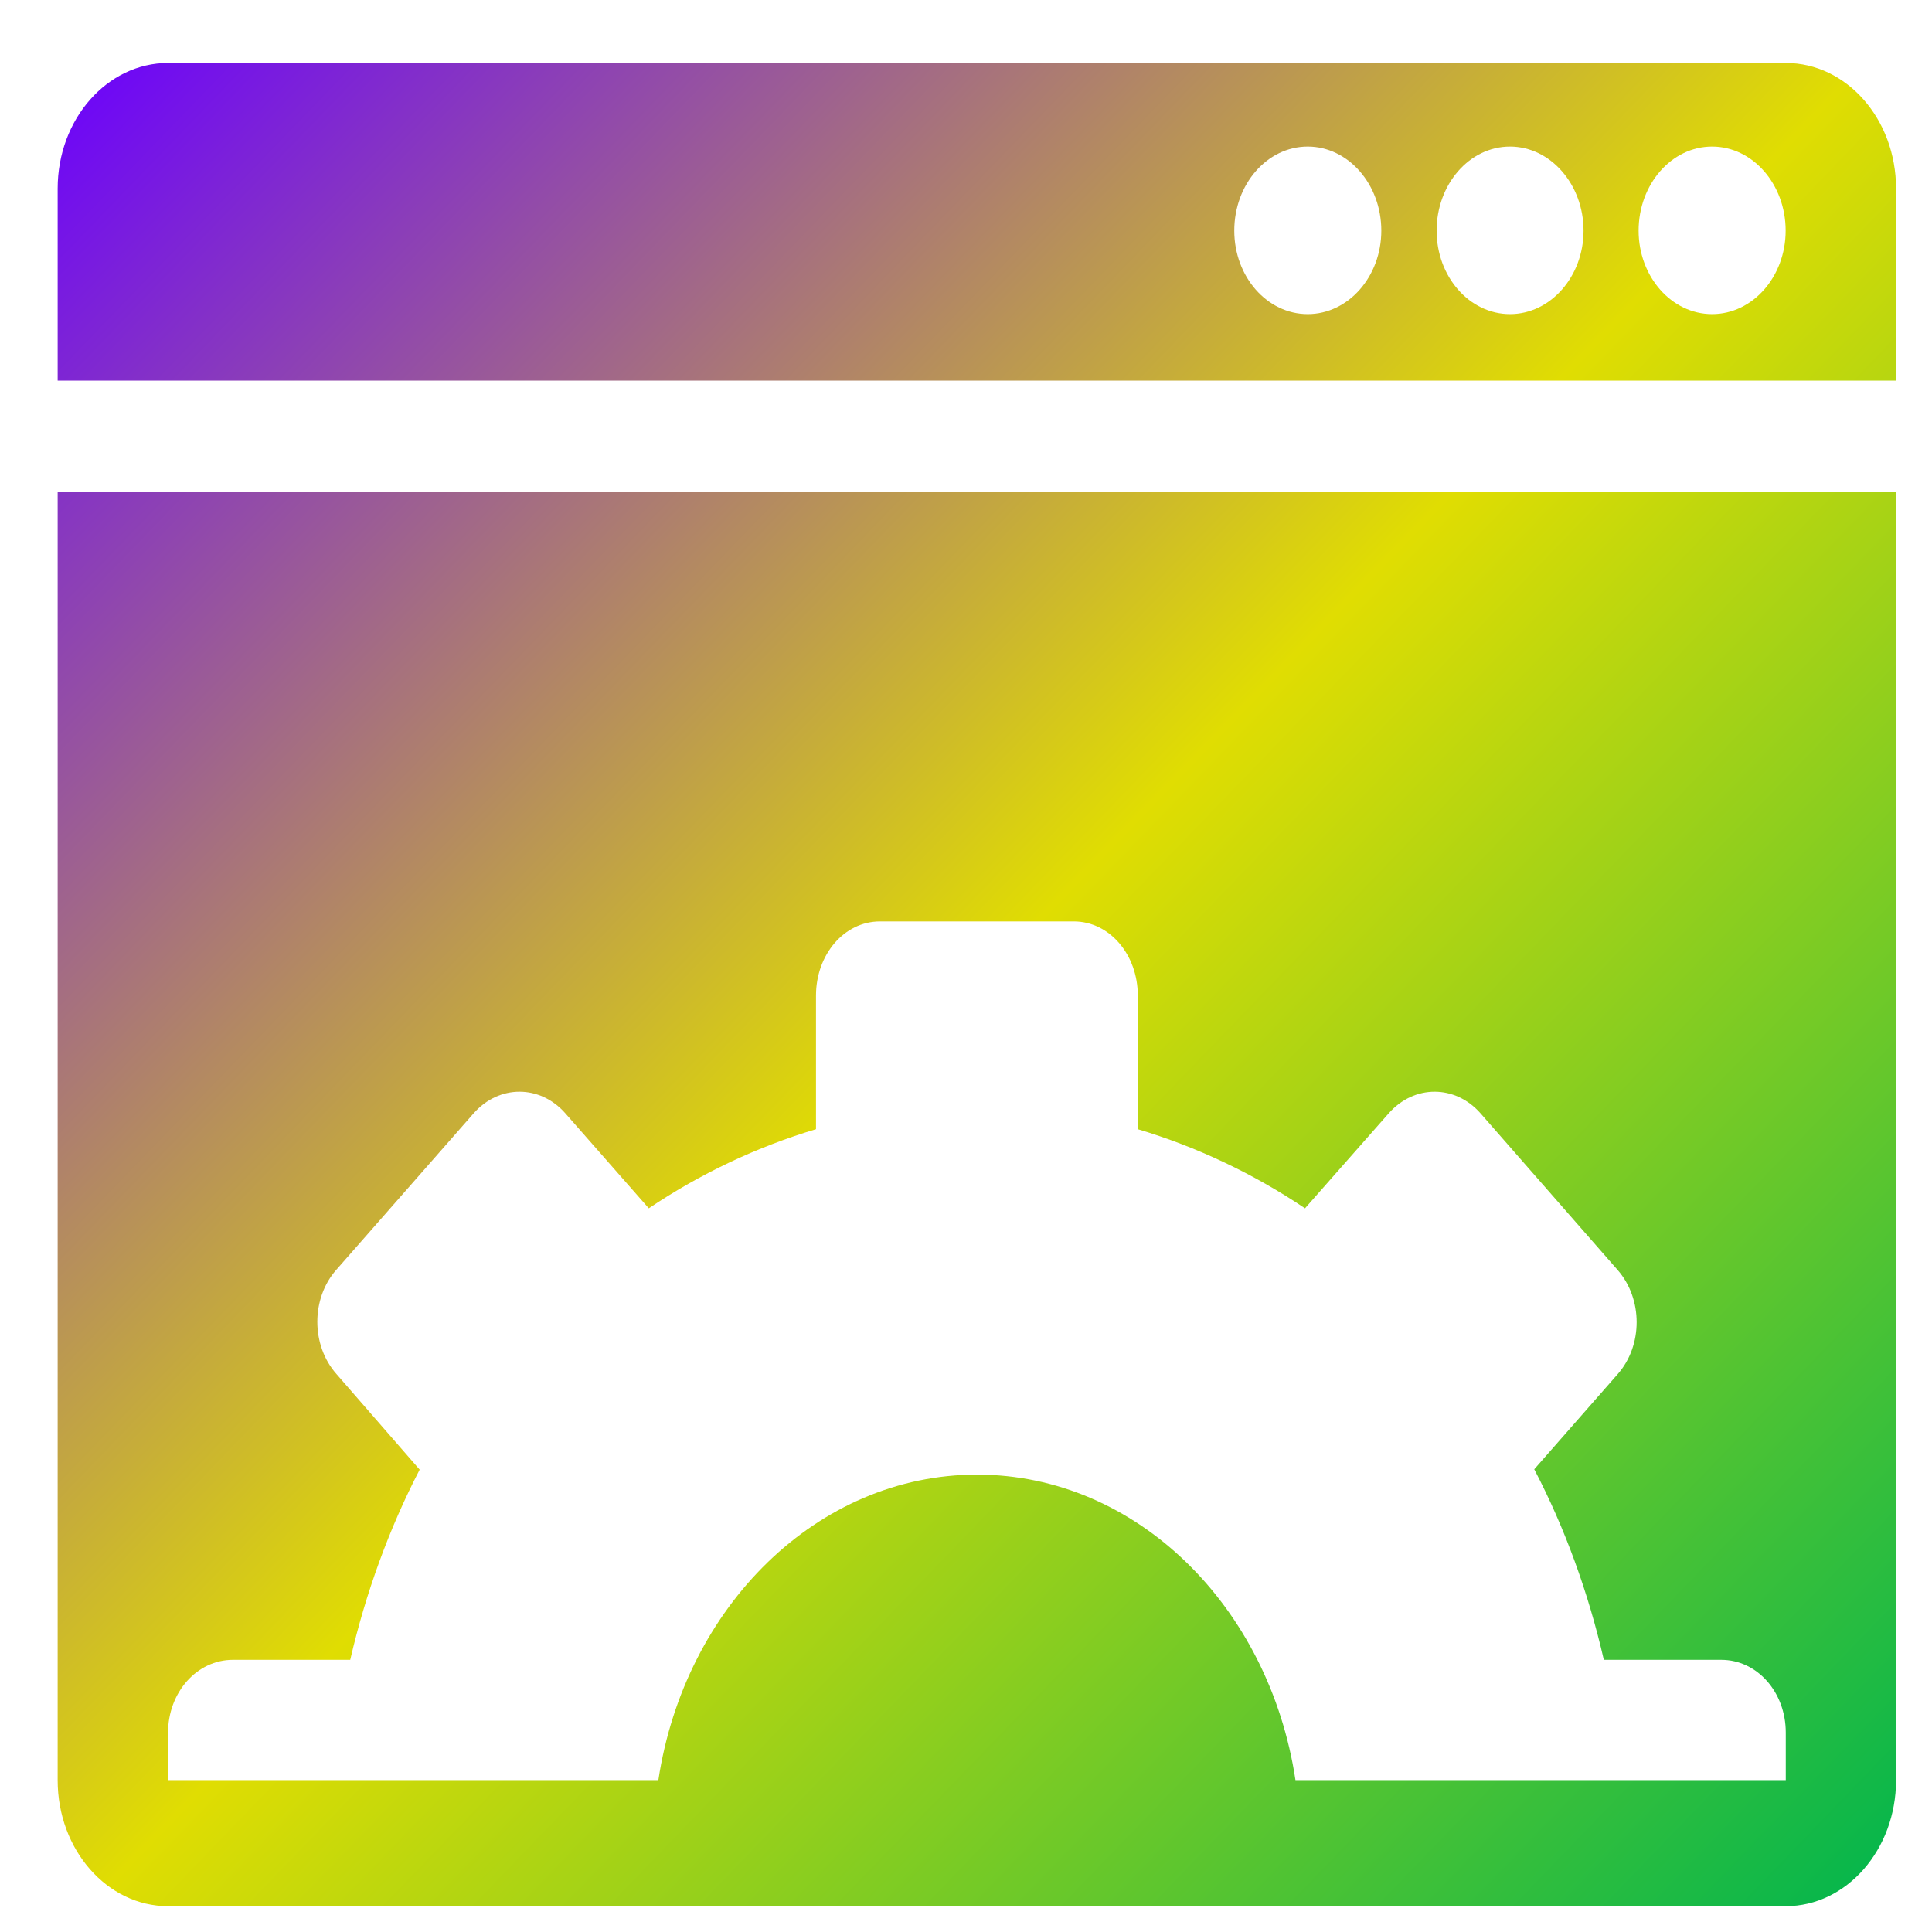 <svg xmlns="http://www.w3.org/2000/svg" xmlns:xlink="http://www.w3.org/1999/xlink" width="64" height="64" viewBox="0 0 64 64" version="1.1"><defs><linearGradient id="linear0" x1="0%" x2="100%" y1="0%" y2="100%"><stop offset="0%" style="stop-color:#6a00ff; stop-opacity:1"/><stop offset="50%" style="stop-color:#e0dd02; stop-opacity:1"/><stop offset="100%" style="stop-color:#00b54e; stop-opacity:1"/></linearGradient></defs><g id="surface1"><path style=" stroke:none;fill-rule:nonzero;fill:url(#linear0);" d="M 5.566 2.086 C 3.551 2.086 1.91 3.945 1.91 6.246 L 1.91 12.609 L 62.809 12.609 L 62.809 6.246 C 62.809 3.945 61.172 2.086 59.156 2.086 L 5.566 2.086 M 43.32 4.855 C 44.664 4.855 45.758 6.105 45.758 7.641 C 45.758 9.164 44.664 10.406 43.32 10.406 C 41.973 10.406 40.887 9.164 40.887 7.641 C 40.887 6.105 41.973 4.855 43.32 4.855 M 50.02 4.855 C 51.359 4.855 52.457 6.105 52.457 7.641 C 52.457 9.164 51.359 10.406 50.02 10.406 C 48.676 10.406 47.59 9.164 47.59 7.641 C 47.59 6.105 48.676 4.855 50.02 4.855 M 56.715 4.855 C 58.062 4.855 59.152 6.105 59.152 7.641 C 59.152 9.164 58.062 10.406 56.715 10.406 C 55.371 10.406 54.281 9.164 54.281 7.641 C 54.281 6.105 55.371 4.855 56.715 4.855 M 1.91 16.301 L 1.91 58.973 C 1.91 61.277 3.551 63.145 5.566 63.145 L 59.156 63.145 C 61.172 63.145 62.809 61.27 62.809 58.973 L 62.809 16.301 L 1.91 16.301 M 29.152 30.523 L 35.57 30.523 C 36.758 30.523 37.691 31.625 37.691 32.977 L 37.691 37.406 C 39.641 37.988 41.523 38.879 43.23 40.027 L 46.004 36.879 C 46.844 35.926 48.203 35.926 49.043 36.879 L 53.586 42.07 C 54.426 43.027 54.426 44.574 53.586 45.523 L 50.824 48.672 C 51.84 50.617 52.617 52.758 53.129 54.984 L 57.02 54.984 C 58.203 54.984 59.156 56.047 59.156 57.395 L 59.156 58.969 L 42.914 58.969 C 42.047 53.223 37.656 48.848 32.367 48.848 C 27.074 48.848 22.68 53.223 21.809 58.969 L 5.566 58.969 L 5.566 57.406 C 5.566 56.055 6.527 54.984 7.715 54.984 L 11.602 54.984 C 12.117 52.758 12.895 50.625 13.902 48.684 L 11.145 45.516 C 10.301 44.562 10.301 43.008 11.145 42.059 L 15.691 36.879 C 16.531 35.926 17.887 35.926 18.727 36.879 L 21.492 40.027 C 23.199 38.879 25.082 37.988 27.031 37.406 L 27.031 32.977 C 27.031 31.625 27.961 30.523 29.152 30.523 "/></g></svg>
